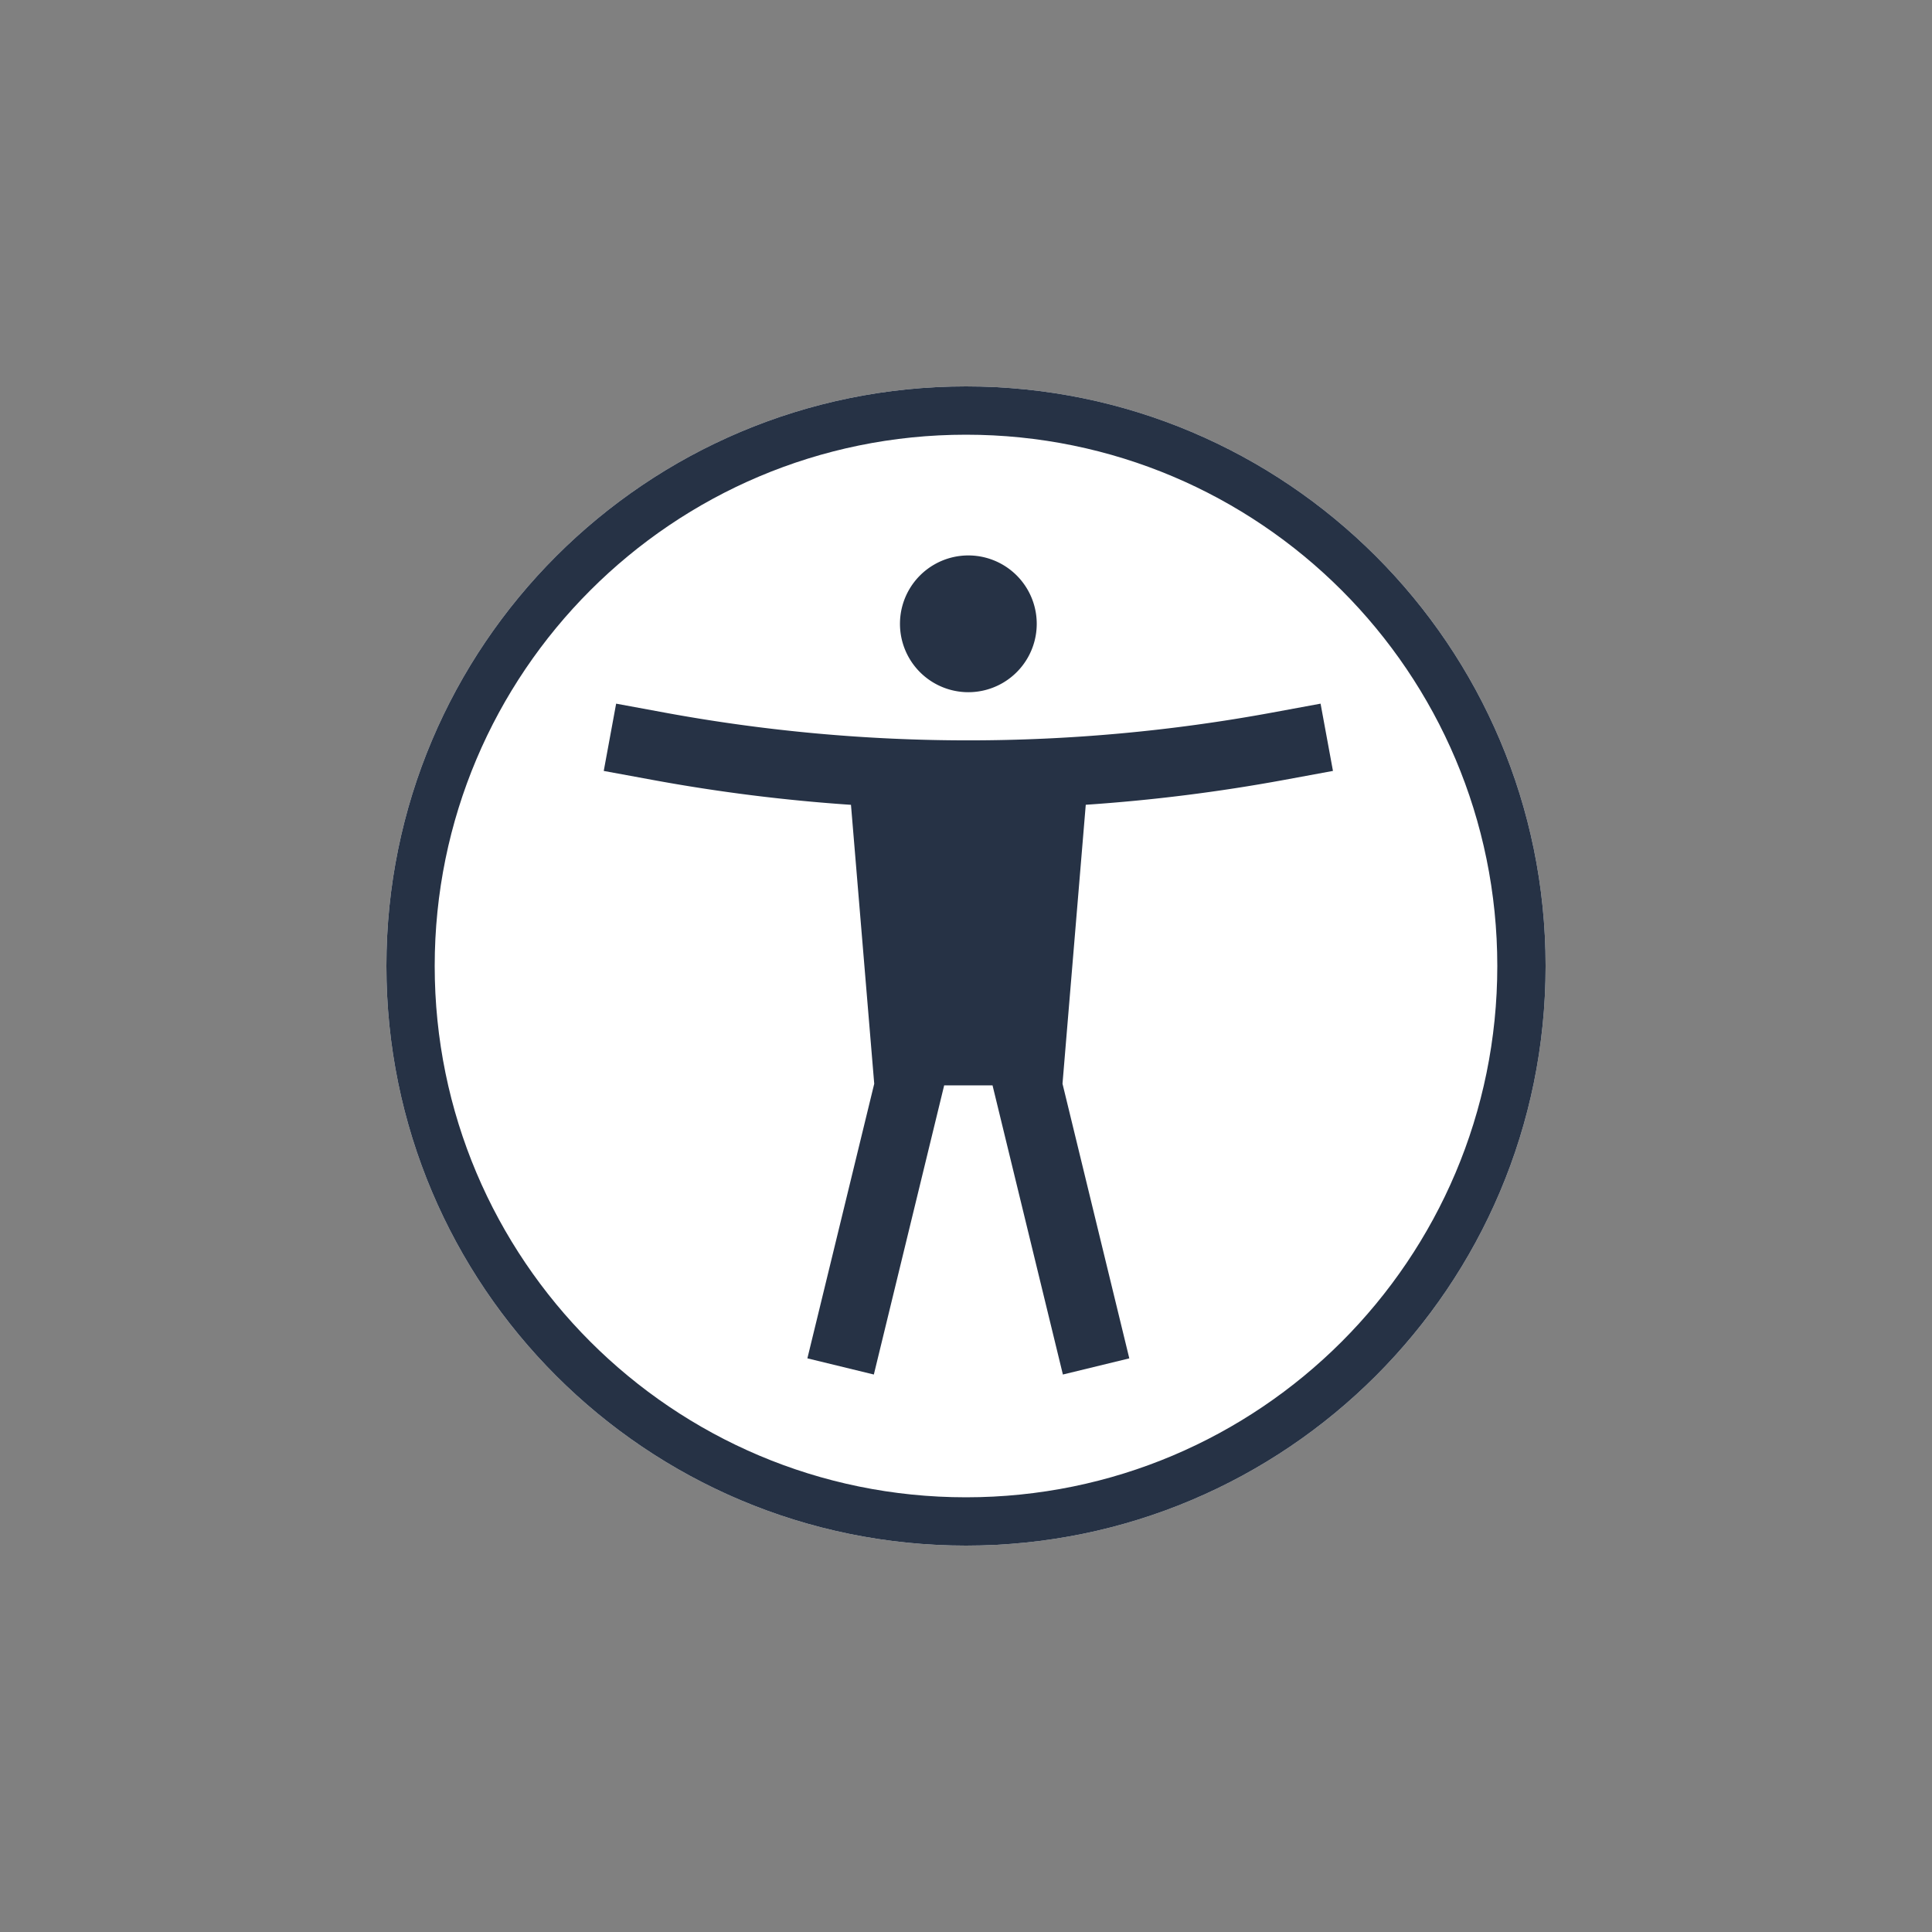 <svg xmlns="http://www.w3.org/2000/svg" width="80" height="80" fill="currentColor" viewBox="0 0 80 80">
  <rect x="0" y="0" width="80" height="80" fill="#808080" stroke="none"/>
  <path fill="#fff" d="M40 16c-13.255 0-24 10.745-24 24s10.745 24 24 24 24-10.745 24-24-10.745-24-24-24Z"/>
  <path fill="#263245" d="M42.929 25.831a2.831 2.831 0 1 1-5.663 0 2.831 2.831 0 0 1 5.663 0ZM25 31.922l.513-2.785 2.018.372a69.366 69.366 0 0 0 25.133 0l2.018-.372.513 2.785-2.018.372a72.188 72.188 0 0 1-8.218 1.03l-.963 11.55 2.766 11.373-2.75.669-2.913-11.973h-2.003l-2.912 11.973-2.752-.67 2.768-11.37-.963-11.55a72.188 72.188 0 0 1-8.218-1.032L25 31.923Z"/>
  <path fill="#263245" d="M40 16c-13.255 0-24 10.745-24 24s10.745 24 24 24 24-10.745 24-24-10.745-24-24-24ZM18 40c0-12.15 9.85-22 22-22s22 9.85 22 22-9.85 22-22 22-22-9.85-22-22Z"/>
</svg>
